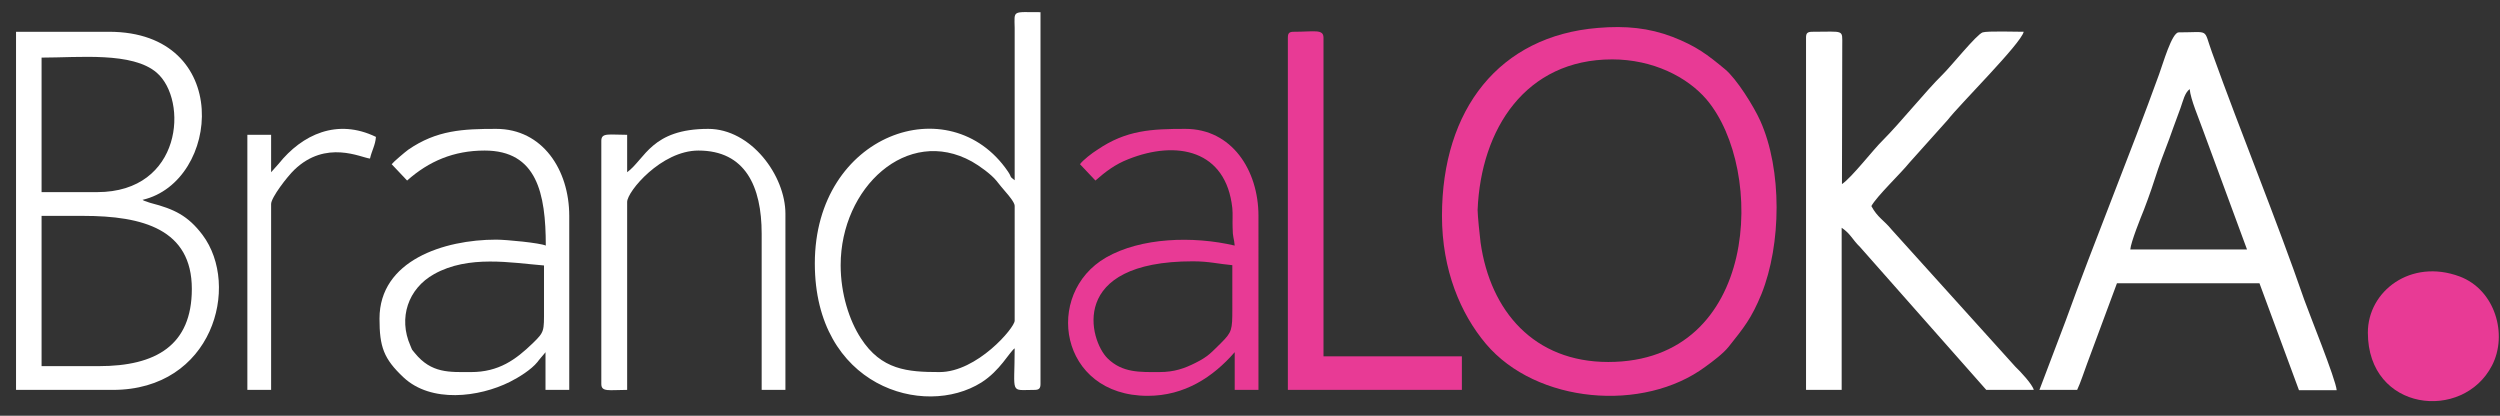 <svg xmlns="http://www.w3.org/2000/svg" id="_x31_" viewBox="0 0 841.9 140"><rect x="0" y="0" width="841.9" height="140" fill="#333333" stroke="none"/><style>.st0{fill-rule:evenodd;clip-rule:evenodd;fill:#E83A95;} .st1{fill-rule:evenodd;clip-rule:evenodd;fill:#FFFFFF;}</style><path d="M542.9 20c13.7 0 25.3 5.9 31.8 13.5 20 23.6 17.8 88.4-33.1 88.4-24.9 0-39.7-17-43-40.2-.3-2.3-1-9.2-1-11 1.1-27.3 16.2-50.7 45.3-50.7zm-57.3 52.7c0 18.3 6.3 33 14.8 43.1 17 20.1 53 23.2 73.9 7.7 2.5-1.8 6.1-4.5 7.9-6.8 5-6.3 7.6-9.4 11-17.7 6.7-16.7 7-41.8-.4-58.3-2.2-4.9-8-14.2-11.9-17.4-5.9-4.9-9.7-7.8-17.7-10.9-7.9-3-15.7-3.8-25.1-3-33.1 2.7-52.5 27.3-52.5 63.3z" class="st0"/><path d="M737.4 30c.3 3.5 3.1 9.9 4.4 13.6L756.7 84h-39.3c.2-2.5 3.5-10.7 4.6-13.4 1.8-4.7 3.3-9.1 4.8-13.8 1.5-4.4 3.4-8.9 5-13.6 1-2.8 1.5-4.1 2.5-6.8.9-2.5 1.4-5.1 3.1-6.4zm-50.6 101.3h12.7c1.1-2.3 2.4-6.3 3.3-8.7l10.1-27.2h48l13.3 36h12.7c-.3-3.7-9.4-26.1-10.9-30.4-9.4-27.2-21.3-56.1-31.1-83.4-3-8.2-.5-6.7-11.2-6.7-2.3 0-5.3 10.6-6.6 14.1-9.8 27.1-21.8 56.2-31.5 83.1l-8.8 23.2zM608.2 12.7v118.6h12V76.7c3 2 3.6 4 6.2 6.5l42.5 48.1h16c-.5-1.9-4.5-6.2-6.2-7.8L637 77.3c-2.6-3.2-4.7-4-6.8-7.9 1.8-3.3 10-11.1 12.8-14.6l12.9-14.4c4.1-5.3 24.7-25.7 25.6-29.7-2.5 0-12.1-.3-13.8.2-2 .6-10.8 11.6-13.6 14.3-5.5 5.4-14.2 16.2-20 22-3.3 3.2-10.4 12.5-13.8 14.8l.1-46.7c0-5.5.8-4.6-10-4.6-1.8 0-2.2.5-2.2 2zM33.3 123.3H14V72.7h14c20.1 0 36.6 4.5 36.6 24.6 0 19-12.1 26-31.3 26zm-.6-58.6H14V19.4c12.7 0 30.6-2 38.8 5.1 10.6 9.2 8.7 40.2-20.1 40.2zM5.4 131.3H38c33.6 0 43.1-35 30.2-52.2-4.9-6.5-9.6-8.7-17.3-10.7 0 0-1.4-.4-1.5-.5-1.4-.5-.5-.1-1.4-.6 26.3-6.1 30.6-56.6-11.3-56.6H5.4v120.6zM283.1 89.3c0-26.1 22.4-47 44.2-34.9 2.5 1.4 6.5 4.3 8.2 6.4 1.3 1.6 1.9 2.4 3.3 4 .8.9 2.9 3.4 2.9 4.5V108c0 2.4-12.7 17.3-25.3 17.3-10.8 0-19.6-.7-26.5-11.4-3.9-6-6.8-15-6.8-24.6zm58.6-28.6c-2-1.5-.8-.8-2.3-3-19.5-28.5-65-12.7-65 31 0 41.4 36.7 52.3 56.1 40.1 6.3-4 9.4-10.2 11.2-11.5 0 15.8-1.8 14 6.7 14 1.5 0 2-.5 2-2V4.1c-9.6 0-8.8-.8-8.7 5.3v51.3z" class="st1"/><path d="M390.4 125.3c-6.5 0-12.4.3-17.4-4.6-6.2-6.1-13.4-32.7 28.7-32.7 5.5 0 8.7.9 13.3 1.3V104c0 7.1-.1 7.8-3.8 11.5-3.3 3.2-4.2 4.5-8.6 6.7-3.6 1.8-7 3.1-12.2 3.1zm-26.7-70l5.2 5.5c3.4-3 6.7-5.5 11.1-7.2 16.3-6.5 32.9-3.1 35 16.5.2 2.1 0 4.4.1 6.6 0 3.3.5 3.5.7 6-14.1-3.3-31.6-2.7-43.3 4-21.2 12.2-15.8 46.6 14 46.6 12.4 0 22-6.3 29.3-14.7v12.7h8V72.7c0-15.4-9-29.3-24.6-29.3-11.4 0-19.9.4-29.6 7-1.8 1.1-5 3.6-5.9 4.9z" class="st0"/><path d="M158.6 125.3c-7.2 0-13.3.5-18.9-6.4-1.2-1.5-.7-.6-1.5-2.5-4.1-9.3-.8-19.2 8-24.1 11.6-6.5 26-3.8 37-2.9v14.7c0 7.5.2 7.6-3.8 11.5-5.7 5.5-11.4 9.7-20.8 9.7zm-26.7-70l5.2 5.5c7.3-6.5 15.7-10.1 26.1-10.1 17.6 0 20.6 14.4 20.6 32-2-.9-13.3-2-16.7-2-17.6 0-39.3 7-39.3 26.6 0 9.5 1.4 13.5 8.1 19.8 9.3 8.7 25.4 6.7 35.8 1.5 3-1.5 7.2-4.1 9.3-6.7 0 0 .9-1.2 1.2-1.5l.6-.7c.7-.8.5-.6.9-1.1v12.7h8V72.7c0-15.5-9-29.3-24.6-29.3-11.2 0-20 .4-29.6 7-1.1.8-5 4.1-5.6 4.9z" class="st1"/><path d="M433.7 12.7v118.6h58.6V120h-46.6V12.7c0-3-3.1-2-10-2-1.6 0-2 .5-2 2z" class="st0"/><path d="M211.2 58V45.4c-6.1 0-8.7-.8-8.7 2v81.9c0 2.8 2.6 2 8.7 2V68c0-3.5 11.5-17.3 24-17.3 15.8 0 21.3 12.1 21.3 28v52.6h8V72c0-12.9-11.6-28.6-26-28.6-19.1 0-21.2 10.1-27.3 14.6z" class="st1"/><path d="M797.4 112c0 26.6 32 30.1 41.8 11.1 5.4-10.4 1.1-25.5-10.9-30-16.4-6.1-30.9 4.9-30.9 18.9z" class="st0"/><path d="M91.3 58V45.4h-8v85.9h8V68.7c0-2.2 5.5-9.3 7.8-11.5 10.7-10.3 22.5-4.1 25.5-3.8.6-2.7 1.8-4.5 2-7.3-13-6.3-24.8-.9-32.8 9.1-1 1.1-1.7 1.9-2.5 2.8z" class="st1"/></svg>